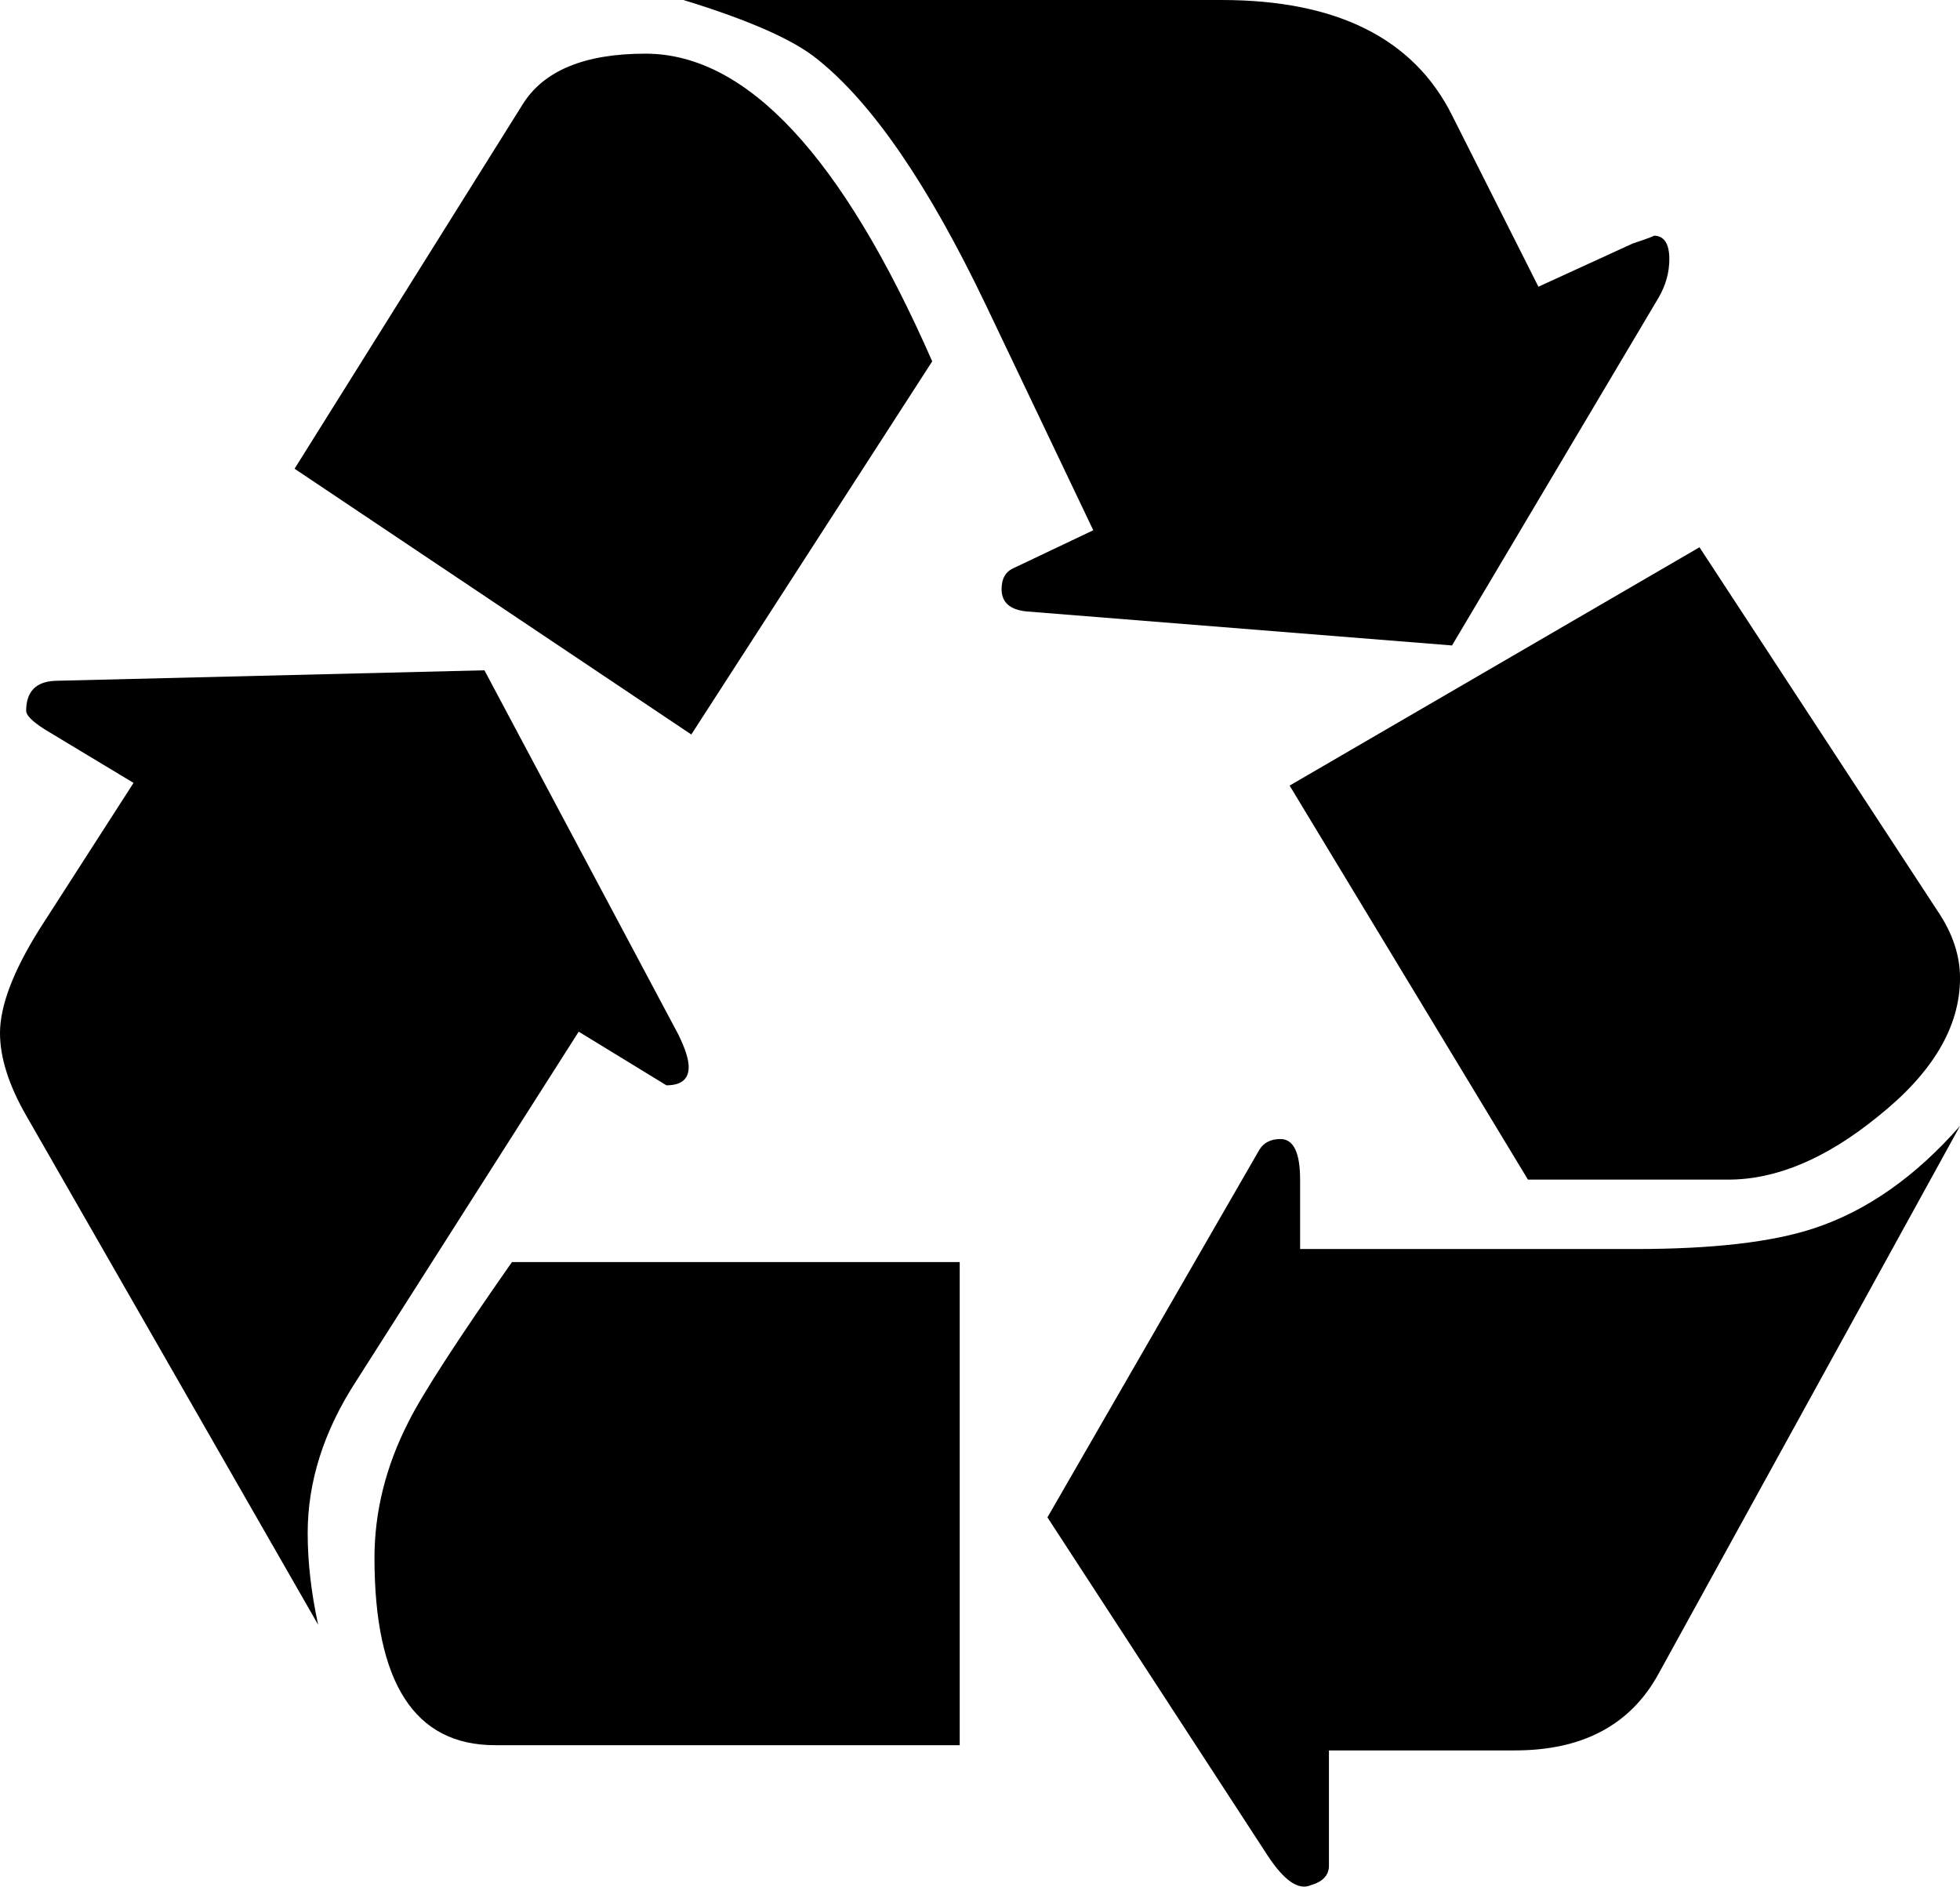 <?xml version="1.0" encoding="utf-8"?>
<!-- Generator: Adobe Illustrator 16.0.0, SVG Export Plug-In . SVG Version: 6.00 Build 0)  -->
<!DOCTYPE svg PUBLIC "-//W3C//DTD SVG 1.1//EN" "http://www.w3.org/Graphics/SVG/1.1/DTD/svg11.dtd">
<svg version="1.1" id="Layer_1" xmlns="http://www.w3.org/2000/svg" xmlns:xlink="http://www.w3.org/1999/xlink" x="0px" y="0px"
	 width="100px" height="96.261px" viewBox="0 0 100 96.261" enable-background="new 0 0 100 96.261" xml:space="preserve">
<g>
	<path d="M29.526,52.639l4.475,2.737c0.755,0,1.136-0.312,1.136-0.936c0-0.398-0.182-0.954-0.534-1.669l-9.887-18.571L2.804,34.737
		c-0.98,0.046-1.469,0.557-1.469,1.536c0,0.223,0.311,0.534,0.935,0.935l4.543,2.738l-4.81,7.48C0.668,49.565,0,51.328,0,52.707
		c0,1.25,0.442,2.651,1.335,4.209l14.897,25.983c-0.357-1.646-0.534-3.206-0.534-4.677c0-2.623,0.821-5.209,2.47-7.748
		L29.526,52.639L29.526,52.639z"/>
	<path d="M35.271,37.476l12.291-19.038c-4.59-10.464-9.466-15.7-14.63-15.7c-3.119,0-5.208,0.871-6.277,2.605L15.029,23.916
		L35.271,37.476L35.271,37.476z"/>
	<path d="M25.251,89.044h23.714V64.396H26.119c-2.806,4.007-4.566,6.729-5.277,8.15c-1.16,2.27-1.736,4.588-1.736,6.945
		C19.106,85.862,21.152,89.044,25.251,89.044L25.251,89.044z"/>
	<path d="M74.083,32.933l10.553-17.77c0.355-0.621,0.534-1.269,0.534-1.936c0-0.802-0.268-1.203-0.8-1.203
		c0.084,0-0.269,0.134-1.069,0.401l-4.81,2.204l-4.408-8.75C72.121,1.961,68.204,0,62.325,0H34.871
		c3.339,1.026,5.609,2.027,6.812,3.006c2.807,2.228,5.678,6.413,8.617,12.558l5.479,11.491l-4.077,1.938
		c-0.4,0.18-0.601,0.534-0.601,1.068c0,0.668,0.422,1.05,1.27,1.136L74.083,32.933L74.083,32.933z"/>
	<path d="M84.635,85.373L100,57.449c-2.271,2.586-4.743,4.322-7.414,5.211c-2.138,0.715-5.193,1.069-9.154,1.069h-17.1v-3.542
		c0-1.379-0.335-2.07-1.003-2.07c-0.491,0-0.849,0.182-1.068,0.534L53.441,77.421l11.222,17.236
		c0.847,1.293,1.579,1.803,2.204,1.534c0.621-0.177,0.936-0.509,0.936-1v-5.88h9.485C80.762,89.312,83.21,88,84.635,85.373
		L84.635,85.373z"/>
	<path d="M77.956,60.187h10.222c2.447,0,4.985-1.068,7.614-3.205c2.806-2.227,4.209-4.587,4.209-7.083
		c0-1.153-0.382-2.291-1.137-3.406l-12.156-18.57l-20.912,12.16L77.956,60.187L77.956,60.187z"/>
</g>
</svg>
